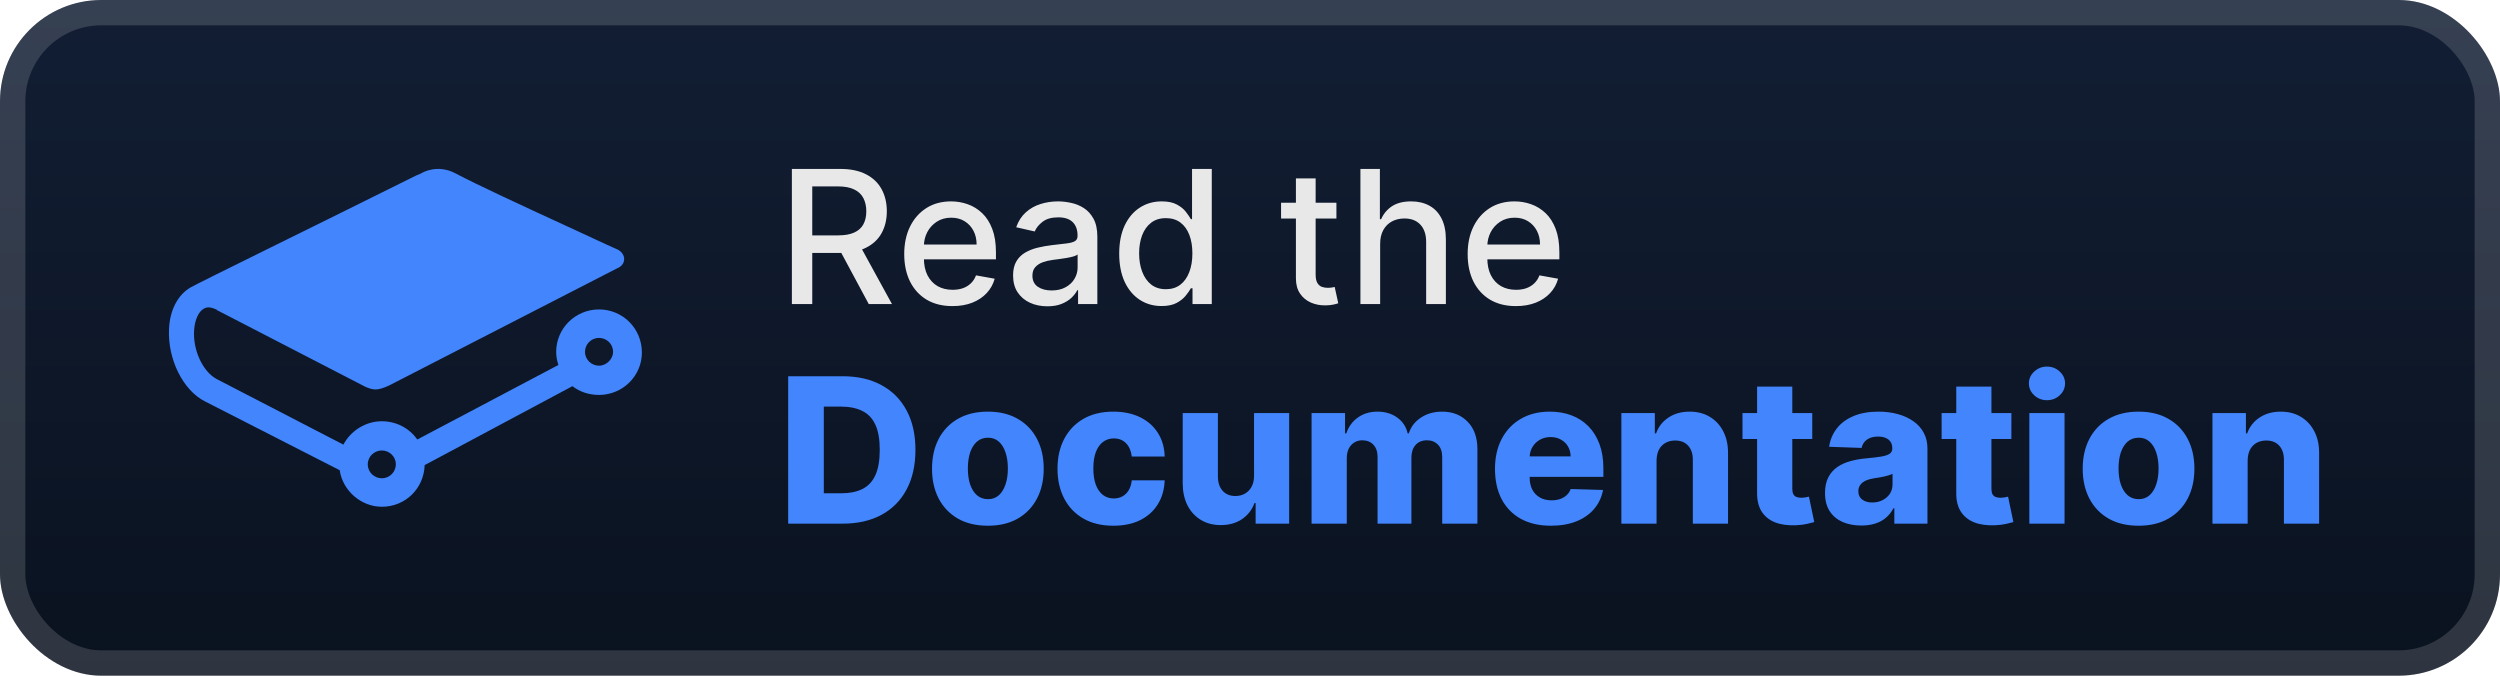 <svg width="148" height="40" viewBox="0 0 148 40" fill="none" xmlns="http://www.w3.org/2000/svg">
<rect x="-0" y="-2.28882e-05" width="148" height="40" rx="6" fill="url(#paint0_linear_28_404)"/>
<g filter="url(#filter0_d_28_404)">
<path d="M22.603 26.668C23.041 26.668 23.434 27.015 23.434 27.491C23.434 27.923 23.084 28.313 22.603 28.313C22.166 28.313 21.772 27.966 21.772 27.491C21.772 27.015 22.166 26.668 22.603 26.668ZM35.463 21.649C35.026 21.649 34.632 21.303 34.632 20.827C34.632 20.395 34.982 20.005 35.463 20.005C35.9 20.005 36.294 20.352 36.294 20.827C36.294 21.26 35.9 21.649 35.463 21.649ZM35.463 18.318C34.063 18.318 32.926 19.443 32.926 20.827C32.926 21.087 32.97 21.347 33.057 21.606L24.703 26.019C24.221 25.327 23.434 24.938 22.603 24.938C21.641 24.938 20.766 25.5 20.328 26.322L12.805 22.428C12.018 21.996 11.405 20.741 11.493 19.529C11.537 18.924 11.755 18.448 12.062 18.275C12.28 18.145 12.499 18.188 12.805 18.318L12.849 18.361C14.861 19.4 21.378 22.774 21.641 22.904C22.078 23.077 22.297 23.164 23.041 22.818L36.513 15.895C36.731 15.809 36.95 15.635 36.95 15.332C36.95 14.943 36.556 14.77 36.556 14.77C35.769 14.424 34.588 13.861 33.451 13.342C31.001 12.217 28.202 10.919 26.977 10.27C25.927 9.708 25.052 10.184 24.921 10.27L24.615 10.4C19.06 13.169 11.711 16.76 11.274 17.02C10.53 17.453 10.049 18.361 10.006 19.486C9.918 21.26 10.837 23.121 12.149 23.77L20.11 27.837C20.285 29.048 21.378 30 22.603 30C24.003 30 25.096 28.918 25.14 27.534L33.888 22.861C34.326 23.207 34.894 23.38 35.463 23.38C36.863 23.38 38 22.255 38 20.871C38 19.443 36.863 18.318 35.463 18.318" fill="#4285FD"/>
</g>
<g filter="url(#filter1_d_28_404)">
<path d="M46.879 18V10H49.73C50.35 10 50.864 10.107 51.273 10.32C51.685 10.534 51.992 10.829 52.195 11.207C52.398 11.582 52.5 12.016 52.5 12.508C52.5 12.997 52.397 13.428 52.191 13.801C51.988 14.171 51.681 14.458 51.269 14.664C50.861 14.87 50.346 14.973 49.726 14.973H47.566V13.934H49.617C50.008 13.934 50.325 13.878 50.57 13.766C50.818 13.654 50.999 13.491 51.113 13.277C51.228 13.064 51.285 12.807 51.285 12.508C51.285 12.206 51.226 11.944 51.109 11.723C50.995 11.501 50.814 11.332 50.566 11.215C50.322 11.095 50 11.035 49.601 11.035H48.086V18H46.879ZM50.828 14.391L52.805 18H51.43L49.492 14.391H50.828ZM56.386 18.121C55.794 18.121 55.285 17.995 54.858 17.742C54.434 17.487 54.106 17.129 53.874 16.668C53.645 16.204 53.53 15.661 53.53 15.039C53.53 14.425 53.645 13.883 53.874 13.414C54.106 12.945 54.429 12.579 54.843 12.316C55.259 12.053 55.746 11.922 56.304 11.922C56.642 11.922 56.97 11.978 57.288 12.09C57.606 12.202 57.891 12.378 58.143 12.617C58.396 12.857 58.595 13.168 58.741 13.551C58.887 13.931 58.96 14.393 58.96 14.938V15.351H54.19V14.476H57.815C57.815 14.169 57.753 13.897 57.628 13.66C57.503 13.421 57.327 13.232 57.1 13.094C56.877 12.956 56.614 12.887 56.311 12.887C55.983 12.887 55.697 12.967 55.452 13.129C55.21 13.288 55.022 13.496 54.889 13.754C54.759 14.009 54.694 14.286 54.694 14.586V15.27C54.694 15.671 54.764 16.012 54.905 16.293C55.048 16.574 55.248 16.789 55.503 16.938C55.758 17.083 56.056 17.156 56.397 17.156C56.619 17.156 56.821 17.125 57.003 17.062C57.185 16.997 57.343 16.901 57.475 16.773C57.608 16.646 57.71 16.488 57.78 16.301L58.886 16.5C58.797 16.826 58.638 17.111 58.409 17.355C58.182 17.598 57.897 17.786 57.554 17.922C57.212 18.055 56.823 18.121 56.386 18.121ZM62.002 18.133C61.622 18.133 61.278 18.062 60.971 17.922C60.663 17.779 60.42 17.572 60.24 17.301C60.063 17.03 59.974 16.698 59.974 16.305C59.974 15.966 60.04 15.688 60.17 15.469C60.3 15.25 60.476 15.077 60.697 14.949C60.919 14.822 61.166 14.725 61.439 14.66C61.713 14.595 61.991 14.546 62.275 14.512C62.635 14.47 62.926 14.436 63.15 14.41C63.374 14.382 63.537 14.336 63.639 14.273C63.74 14.211 63.791 14.109 63.791 13.969V13.941C63.791 13.6 63.694 13.336 63.502 13.148C63.312 12.961 63.028 12.867 62.65 12.867C62.257 12.867 61.947 12.954 61.721 13.129C61.497 13.301 61.342 13.492 61.256 13.703L60.158 13.453C60.288 13.088 60.478 12.794 60.728 12.57C60.981 12.344 61.271 12.18 61.599 12.078C61.928 11.974 62.273 11.922 62.635 11.922C62.874 11.922 63.128 11.95 63.396 12.008C63.667 12.062 63.92 12.164 64.154 12.312C64.391 12.461 64.585 12.673 64.736 12.949C64.887 13.223 64.963 13.578 64.963 14.016V18H63.822V17.18H63.775C63.7 17.331 63.587 17.479 63.435 17.625C63.284 17.771 63.09 17.892 62.853 17.988C62.616 18.085 62.333 18.133 62.002 18.133ZM62.256 17.195C62.579 17.195 62.855 17.131 63.084 17.004C63.316 16.876 63.491 16.71 63.611 16.504C63.734 16.296 63.795 16.073 63.795 15.836V15.062C63.753 15.104 63.672 15.143 63.553 15.18C63.435 15.213 63.301 15.243 63.15 15.27C62.999 15.293 62.852 15.315 62.709 15.336C62.566 15.354 62.446 15.37 62.349 15.383C62.123 15.411 61.916 15.46 61.728 15.527C61.544 15.595 61.395 15.693 61.283 15.82C61.174 15.945 61.119 16.112 61.119 16.32C61.119 16.609 61.226 16.828 61.439 16.977C61.653 17.122 61.925 17.195 62.256 17.195ZM68.764 18.117C68.28 18.117 67.848 17.994 67.468 17.746C67.09 17.496 66.793 17.141 66.577 16.68C66.364 16.216 66.257 15.66 66.257 15.012C66.257 14.363 66.365 13.809 66.581 13.348C66.8 12.887 67.099 12.534 67.479 12.289C67.86 12.044 68.291 11.922 68.772 11.922C69.145 11.922 69.444 11.984 69.671 12.109C69.9 12.232 70.077 12.375 70.202 12.539C70.33 12.703 70.429 12.848 70.499 12.973H70.569V10H71.737V18H70.597V17.066H70.499C70.429 17.194 70.327 17.34 70.194 17.504C70.064 17.668 69.884 17.811 69.655 17.934C69.426 18.056 69.129 18.117 68.764 18.117ZM69.022 17.121C69.358 17.121 69.642 17.032 69.874 16.855C70.108 16.676 70.285 16.427 70.405 16.109C70.528 15.792 70.589 15.422 70.589 15C70.589 14.583 70.529 14.219 70.409 13.906C70.289 13.594 70.114 13.35 69.882 13.176C69.65 13.001 69.364 12.914 69.022 12.914C68.671 12.914 68.378 13.005 68.143 13.188C67.909 13.37 67.732 13.618 67.612 13.934C67.495 14.249 67.436 14.604 67.436 15C67.436 15.401 67.496 15.762 67.616 16.082C67.736 16.402 67.913 16.656 68.147 16.844C68.384 17.029 68.676 17.121 69.022 17.121ZM79.116 12V12.938H75.839V12H79.116ZM76.718 10.562H77.886V16.238C77.886 16.465 77.919 16.635 77.987 16.75C78.055 16.862 78.142 16.939 78.249 16.98C78.358 17.02 78.477 17.039 78.604 17.039C78.698 17.039 78.78 17.032 78.85 17.02C78.921 17.006 78.975 16.996 79.014 16.988L79.225 17.953C79.158 17.979 79.061 18.005 78.936 18.031C78.811 18.06 78.655 18.076 78.468 18.078C78.16 18.083 77.874 18.029 77.608 17.914C77.343 17.799 77.128 17.622 76.964 17.383C76.8 17.143 76.718 16.842 76.718 16.48V10.562ZM81.705 14.438V18H80.537V10H81.689V12.976H81.763C81.904 12.654 82.119 12.397 82.408 12.207C82.697 12.017 83.075 11.922 83.541 11.922C83.952 11.922 84.312 12.007 84.619 12.176C84.929 12.345 85.168 12.598 85.338 12.934C85.51 13.267 85.596 13.684 85.596 14.184V18H84.428V14.324C84.428 13.884 84.314 13.543 84.088 13.301C83.861 13.056 83.546 12.934 83.142 12.934C82.866 12.934 82.619 12.992 82.4 13.109C82.184 13.226 82.013 13.398 81.888 13.625C81.766 13.849 81.705 14.12 81.705 14.438ZM89.74 18.121C89.149 18.121 88.64 17.995 88.213 17.742C87.788 17.487 87.46 17.129 87.228 16.668C86.999 16.204 86.885 15.661 86.885 15.039C86.885 14.425 86.999 13.883 87.228 13.414C87.46 12.945 87.783 12.579 88.197 12.316C88.614 12.053 89.101 11.922 89.658 11.922C89.997 11.922 90.325 11.978 90.642 12.09C90.96 12.202 91.245 12.378 91.498 12.617C91.751 12.857 91.95 13.168 92.096 13.551C92.241 13.931 92.314 14.393 92.314 14.938V15.351H87.545V14.476H91.17C91.17 14.169 91.107 13.897 90.982 13.66C90.857 13.421 90.681 13.232 90.455 13.094C90.231 12.956 89.968 12.887 89.666 12.887C89.338 12.887 89.051 12.967 88.806 13.129C88.564 13.288 88.377 13.496 88.244 13.754C88.114 14.009 88.049 14.286 88.049 14.586V15.27C88.049 15.671 88.119 16.012 88.26 16.293C88.403 16.574 88.602 16.789 88.857 16.938C89.112 17.083 89.411 17.156 89.752 17.156C89.973 17.156 90.175 17.125 90.357 17.062C90.54 16.997 90.697 16.901 90.83 16.773C90.963 16.646 91.064 16.488 91.135 16.301L92.24 16.5C92.152 16.826 91.993 17.111 91.763 17.355C91.537 17.598 91.252 17.786 90.908 17.922C90.567 18.055 90.178 18.121 89.74 18.121Z" fill="#E8E8E8"/>
<path d="M49.886 31H46.66V22.273H49.882C50.771 22.273 51.537 22.447 52.179 22.797C52.824 23.143 53.321 23.643 53.67 24.297C54.02 24.947 54.194 25.726 54.194 26.632C54.194 27.541 54.02 28.322 53.67 28.976C53.324 29.629 52.828 30.131 52.183 30.48C51.538 30.827 50.773 31 49.886 31ZM48.77 29.202H49.805C50.294 29.202 50.707 29.119 51.045 28.954C51.386 28.787 51.643 28.516 51.817 28.141C51.993 27.763 52.081 27.26 52.081 26.632C52.081 26.004 51.993 25.504 51.817 25.132C51.641 24.757 51.381 24.487 51.037 24.322C50.696 24.155 50.275 24.071 49.775 24.071H48.77V29.202ZM58.481 31.123C57.794 31.123 57.203 30.983 56.709 30.702C56.217 30.418 55.838 30.023 55.571 29.517C55.307 29.009 55.175 28.419 55.175 27.748C55.175 27.075 55.307 26.486 55.571 25.98C55.838 25.472 56.217 25.077 56.709 24.795C57.203 24.511 57.794 24.369 58.481 24.369C59.169 24.369 59.758 24.511 60.25 24.795C60.744 25.077 61.123 25.472 61.388 25.98C61.655 26.486 61.788 27.075 61.788 27.748C61.788 28.419 61.655 29.009 61.388 29.517C61.123 30.023 60.744 30.418 60.25 30.702C59.758 30.983 59.169 31.123 58.481 31.123ZM58.494 29.551C58.744 29.551 58.956 29.474 59.129 29.321C59.302 29.168 59.434 28.954 59.525 28.682C59.619 28.409 59.666 28.094 59.666 27.736C59.666 27.372 59.619 27.054 59.525 26.781C59.434 26.509 59.302 26.295 59.129 26.142C58.956 25.989 58.744 25.912 58.494 25.912C58.236 25.912 58.017 25.989 57.838 26.142C57.662 26.295 57.527 26.509 57.433 26.781C57.342 27.054 57.297 27.372 57.297 27.736C57.297 28.094 57.342 28.409 57.433 28.682C57.527 28.954 57.662 29.168 57.838 29.321C58.017 29.474 58.236 29.551 58.494 29.551ZM65.911 31.123C65.221 31.123 64.628 30.982 64.134 30.697C63.643 30.413 63.265 30.018 63.001 29.513C62.736 29.004 62.604 28.416 62.604 27.748C62.604 27.078 62.736 26.49 63.001 25.984C63.268 25.476 63.647 25.079 64.138 24.795C64.633 24.511 65.222 24.369 65.907 24.369C66.512 24.369 67.039 24.479 67.488 24.697C67.939 24.916 68.292 25.226 68.545 25.626C68.8 26.024 68.935 26.491 68.949 27.028H67.002C66.962 26.693 66.849 26.43 66.661 26.24C66.476 26.05 66.235 25.954 65.937 25.954C65.695 25.954 65.484 26.023 65.302 26.159C65.12 26.293 64.978 26.491 64.876 26.756C64.776 27.017 64.726 27.341 64.726 27.727C64.726 28.114 64.776 28.44 64.876 28.707C64.978 28.972 65.12 29.172 65.302 29.308C65.484 29.442 65.695 29.509 65.937 29.509C66.13 29.509 66.3 29.467 66.448 29.385C66.599 29.302 66.722 29.182 66.819 29.023C66.915 28.861 66.976 28.665 67.002 28.435H68.949C68.93 28.974 68.795 29.446 68.545 29.849C68.297 30.253 67.949 30.567 67.501 30.791C67.055 31.013 66.525 31.123 65.911 31.123ZM74.239 28.175V24.454H76.318V31H74.333V29.781H74.264C74.12 30.182 73.872 30.5 73.523 30.736C73.176 30.969 72.757 31.085 72.266 31.085C71.82 31.085 71.428 30.983 71.09 30.778C70.752 30.574 70.489 30.288 70.301 29.922C70.114 29.552 70.019 29.121 70.016 28.626V24.454H72.1V28.217C72.103 28.572 72.196 28.852 72.381 29.057C72.566 29.261 72.817 29.364 73.135 29.364C73.343 29.364 73.529 29.318 73.693 29.227C73.861 29.134 73.993 28.998 74.09 28.822C74.189 28.643 74.239 28.427 74.239 28.175ZM77.645 31V24.454H79.626V25.656H79.699C79.835 25.259 80.065 24.945 80.389 24.715C80.713 24.484 81.099 24.369 81.548 24.369C82.003 24.369 82.392 24.486 82.716 24.719C83.04 24.952 83.246 25.264 83.334 25.656H83.402C83.524 25.267 83.763 24.956 84.118 24.723C84.473 24.487 84.892 24.369 85.375 24.369C85.994 24.369 86.497 24.568 86.883 24.966C87.27 25.361 87.463 25.903 87.463 26.594V31H85.379V27.071C85.379 26.744 85.295 26.496 85.128 26.325C84.96 26.152 84.743 26.065 84.476 26.065C84.189 26.065 83.963 26.159 83.798 26.347C83.636 26.531 83.555 26.78 83.555 27.092V31H81.552V27.05C81.552 26.746 81.47 26.506 81.305 26.329C81.141 26.153 80.923 26.065 80.653 26.065C80.472 26.065 80.311 26.109 80.172 26.197C80.032 26.283 79.923 26.405 79.844 26.564C79.767 26.723 79.729 26.91 79.729 27.126V31H77.645ZM91.814 31.123C91.129 31.123 90.538 30.989 90.041 30.719C89.547 30.446 89.166 30.058 88.899 29.555C88.635 29.05 88.503 28.449 88.503 27.753C88.503 27.077 88.636 26.486 88.903 25.98C89.17 25.472 89.547 25.077 90.032 24.795C90.518 24.511 91.091 24.369 91.75 24.369C92.216 24.369 92.642 24.442 93.028 24.587C93.415 24.732 93.748 24.946 94.03 25.23C94.311 25.514 94.53 25.865 94.686 26.283C94.842 26.697 94.92 27.173 94.92 27.71V28.23H89.231V27.02H92.981C92.979 26.798 92.926 26.601 92.824 26.427C92.722 26.254 92.581 26.119 92.402 26.023C92.226 25.923 92.023 25.873 91.793 25.873C91.559 25.873 91.351 25.926 91.166 26.031C90.981 26.134 90.835 26.274 90.727 26.453C90.619 26.629 90.562 26.829 90.557 27.054V28.285C90.557 28.552 90.609 28.787 90.714 28.989C90.82 29.188 90.969 29.342 91.162 29.453C91.355 29.564 91.585 29.619 91.852 29.619C92.037 29.619 92.204 29.594 92.355 29.543C92.505 29.491 92.635 29.416 92.743 29.317C92.851 29.217 92.932 29.095 92.986 28.95L94.899 29.006C94.82 29.435 94.645 29.808 94.375 30.126C94.108 30.442 93.757 30.688 93.322 30.864C92.888 31.037 92.385 31.123 91.814 31.123ZM98.068 27.267V31H95.985V24.454H97.966V25.656H98.039C98.183 25.256 98.431 24.942 98.78 24.715C99.129 24.484 99.546 24.369 100.029 24.369C100.489 24.369 100.888 24.473 101.226 24.68C101.567 24.885 101.831 25.172 102.019 25.541C102.209 25.908 102.303 26.337 102.3 26.828V31H100.216V27.237C100.219 26.873 100.127 26.59 99.939 26.385C99.754 26.18 99.497 26.078 99.168 26.078C98.949 26.078 98.756 26.126 98.588 26.223C98.424 26.317 98.296 26.452 98.205 26.628C98.117 26.804 98.071 27.017 98.068 27.267ZM107.285 24.454V25.989H103.155V24.454H107.285ZM104.02 22.886H106.104V28.942C106.104 29.07 106.124 29.173 106.164 29.253C106.207 29.329 106.268 29.385 106.347 29.419C106.427 29.45 106.522 29.466 106.633 29.466C106.712 29.466 106.796 29.459 106.884 29.445C106.975 29.427 107.043 29.413 107.089 29.402L107.404 30.906C107.305 30.935 107.164 30.97 106.982 31.013C106.803 31.055 106.589 31.082 106.339 31.094C105.85 31.116 105.431 31.06 105.082 30.923C104.735 30.784 104.469 30.568 104.285 30.276C104.103 29.983 104.015 29.615 104.02 29.172V22.886ZM110.193 31.111C109.775 31.111 109.405 31.041 109.081 30.902C108.76 30.76 108.506 30.547 108.318 30.263C108.133 29.976 108.041 29.616 108.041 29.185C108.041 28.821 108.105 28.514 108.233 28.264C108.361 28.014 108.537 27.811 108.761 27.655C108.986 27.498 109.244 27.381 109.537 27.301C109.829 27.219 110.142 27.163 110.474 27.135C110.846 27.101 111.146 27.065 111.373 27.028C111.601 26.989 111.765 26.933 111.868 26.862C111.973 26.788 112.025 26.685 112.025 26.551V26.53C112.025 26.311 111.95 26.142 111.8 26.023C111.649 25.903 111.446 25.844 111.19 25.844C110.915 25.844 110.693 25.903 110.525 26.023C110.358 26.142 110.251 26.307 110.206 26.517L108.284 26.449C108.341 26.051 108.487 25.696 108.723 25.384C108.962 25.068 109.288 24.821 109.703 24.642C110.121 24.46 110.622 24.369 111.207 24.369C111.625 24.369 112.01 24.419 112.362 24.518C112.714 24.615 113.021 24.757 113.283 24.945C113.544 25.129 113.746 25.357 113.888 25.626C114.033 25.896 114.105 26.204 114.105 26.551V31H112.145V30.088H112.094C111.977 30.31 111.828 30.497 111.646 30.651C111.467 30.804 111.256 30.919 111.011 30.996C110.77 31.072 110.497 31.111 110.193 31.111ZM110.837 29.747C111.061 29.747 111.263 29.702 111.442 29.611C111.623 29.52 111.768 29.395 111.876 29.236C111.984 29.074 112.038 28.886 112.038 28.673V28.051C111.979 28.082 111.906 28.111 111.821 28.136C111.738 28.162 111.648 28.186 111.548 28.209C111.449 28.232 111.346 28.251 111.241 28.268C111.136 28.285 111.035 28.301 110.939 28.315C110.743 28.347 110.575 28.395 110.436 28.46C110.3 28.526 110.194 28.611 110.121 28.716C110.05 28.818 110.014 28.94 110.014 29.082C110.014 29.298 110.091 29.463 110.244 29.577C110.4 29.69 110.598 29.747 110.837 29.747ZM119.074 24.454V25.989H114.944V24.454H119.074ZM115.81 22.886H117.893V28.942C117.893 29.07 117.913 29.173 117.953 29.253C117.996 29.329 118.057 29.385 118.136 29.419C118.216 29.45 118.311 29.466 118.422 29.466C118.501 29.466 118.585 29.459 118.673 29.445C118.764 29.427 118.832 29.413 118.878 29.402L119.193 30.906C119.094 30.935 118.953 30.97 118.771 31.013C118.592 31.055 118.378 31.082 118.128 31.094C117.639 31.116 117.22 31.06 116.871 30.923C116.524 30.784 116.258 30.568 116.074 30.276C115.892 29.983 115.804 29.615 115.81 29.172V22.886ZM120.137 31V24.454H122.221V31H120.137ZM121.181 23.692C120.888 23.692 120.637 23.595 120.427 23.402C120.216 23.206 120.111 22.97 120.111 22.695C120.111 22.422 120.216 22.189 120.427 21.996C120.637 21.8 120.888 21.702 121.181 21.702C121.476 21.702 121.728 21.8 121.935 21.996C122.145 22.189 122.251 22.422 122.251 22.695C122.251 22.97 122.145 23.206 121.935 23.402C121.728 23.595 121.476 23.692 121.181 23.692ZM126.602 31.123C125.915 31.123 125.324 30.983 124.83 30.702C124.338 30.418 123.959 30.023 123.692 29.517C123.428 29.009 123.296 28.419 123.296 27.748C123.296 27.075 123.428 26.486 123.692 25.98C123.959 25.472 124.338 25.077 124.83 24.795C125.324 24.511 125.915 24.369 126.602 24.369C127.29 24.369 127.879 24.511 128.371 24.795C128.865 25.077 129.245 25.472 129.509 25.98C129.776 26.486 129.909 27.075 129.909 27.748C129.909 28.419 129.776 29.009 129.509 29.517C129.245 30.023 128.865 30.418 128.371 30.702C127.879 30.983 127.29 31.123 126.602 31.123ZM126.615 29.551C126.865 29.551 127.077 29.474 127.25 29.321C127.424 29.168 127.556 28.954 127.647 28.682C127.74 28.409 127.787 28.094 127.787 27.736C127.787 27.372 127.74 27.054 127.647 26.781C127.556 26.509 127.424 26.295 127.25 26.142C127.077 25.989 126.865 25.912 126.615 25.912C126.357 25.912 126.138 25.989 125.959 26.142C125.783 26.295 125.648 26.509 125.554 26.781C125.463 27.054 125.418 27.372 125.418 27.736C125.418 28.094 125.463 28.409 125.554 28.682C125.648 28.954 125.783 29.168 125.959 29.321C126.138 29.474 126.357 29.551 126.615 29.551ZM133.061 27.267V31H130.977V24.454H132.958V25.656H133.031C133.176 25.256 133.423 24.942 133.772 24.715C134.122 24.484 134.538 24.369 135.021 24.369C135.481 24.369 135.88 24.473 136.218 24.68C136.559 24.885 136.823 25.172 137.011 25.541C137.201 25.908 137.295 26.337 137.292 26.828V31H135.208V27.237C135.211 26.873 135.119 26.59 134.931 26.385C134.747 26.18 134.49 26.078 134.16 26.078C133.941 26.078 133.748 26.126 133.58 26.223C133.416 26.317 133.288 26.452 133.197 26.628C133.109 26.804 133.063 27.017 133.061 27.267Z" fill="#4285FD"/>
</g>
<rect x="0.75" y="0.75" width="146.5" height="38.5" rx="5.25" stroke="white" stroke-opacity="0.15" stroke-width="1.5"/>
<defs>
<filter id="filter0_d_28_404" x="6" y="2" width="36" height="36" filterUnits="userSpaceOnUse" color-interpolation-filters="sRGB">
<feFlood flood-opacity="0" result="BackgroundImageFix"/>
<feColorMatrix in="SourceAlpha" type="matrix" values="0 0 0 0 0 0 0 0 0 0 0 0 0 0 0 0 0 0 127 0" result="hardAlpha"/>
<feOffset/>
<feGaussianBlur stdDeviation="2"/>
<feComposite in2="hardAlpha" operator="out"/>
<feColorMatrix type="matrix" values="0 0 0 0 0 0 0 0 0 0 0 0 0 0 0 0 0 0 0.25 0"/>
<feBlend mode="normal" in2="BackgroundImageFix" result="effect1_dropShadow_28_404"/>
<feBlend mode="normal" in="SourceGraphic" in2="effect1_dropShadow_28_404" result="shape"/>
</filter>
<filter id="filter1_d_28_404" x="42" y="3" width="100" height="34" filterUnits="userSpaceOnUse" color-interpolation-filters="sRGB">
<feFlood flood-opacity="0" result="BackgroundImageFix"/>
<feColorMatrix in="SourceAlpha" type="matrix" values="0 0 0 0 0 0 0 0 0 0 0 0 0 0 0 0 0 0 127 0" result="hardAlpha"/>
<feOffset/>
<feGaussianBlur stdDeviation="2"/>
<feComposite in2="hardAlpha" operator="out"/>
<feColorMatrix type="matrix" values="0 0 0 0 0 0 0 0 0 0 0 0 0 0 0 0 0 0 0.25 0"/>
<feBlend mode="normal" in2="BackgroundImageFix" result="effect1_dropShadow_28_404"/>
<feBlend mode="normal" in="SourceGraphic" in2="effect1_dropShadow_28_404" result="shape"/>
</filter>
<linearGradient id="paint0_linear_28_404" x1="74" y1="-2.28882e-05" x2="74" y2="40" gradientUnits="userSpaceOnUse">
<stop stop-color="#121E34"/>
<stop offset="1" stop-color="#0A121F"/>
</linearGradient>
</defs>
</svg>

